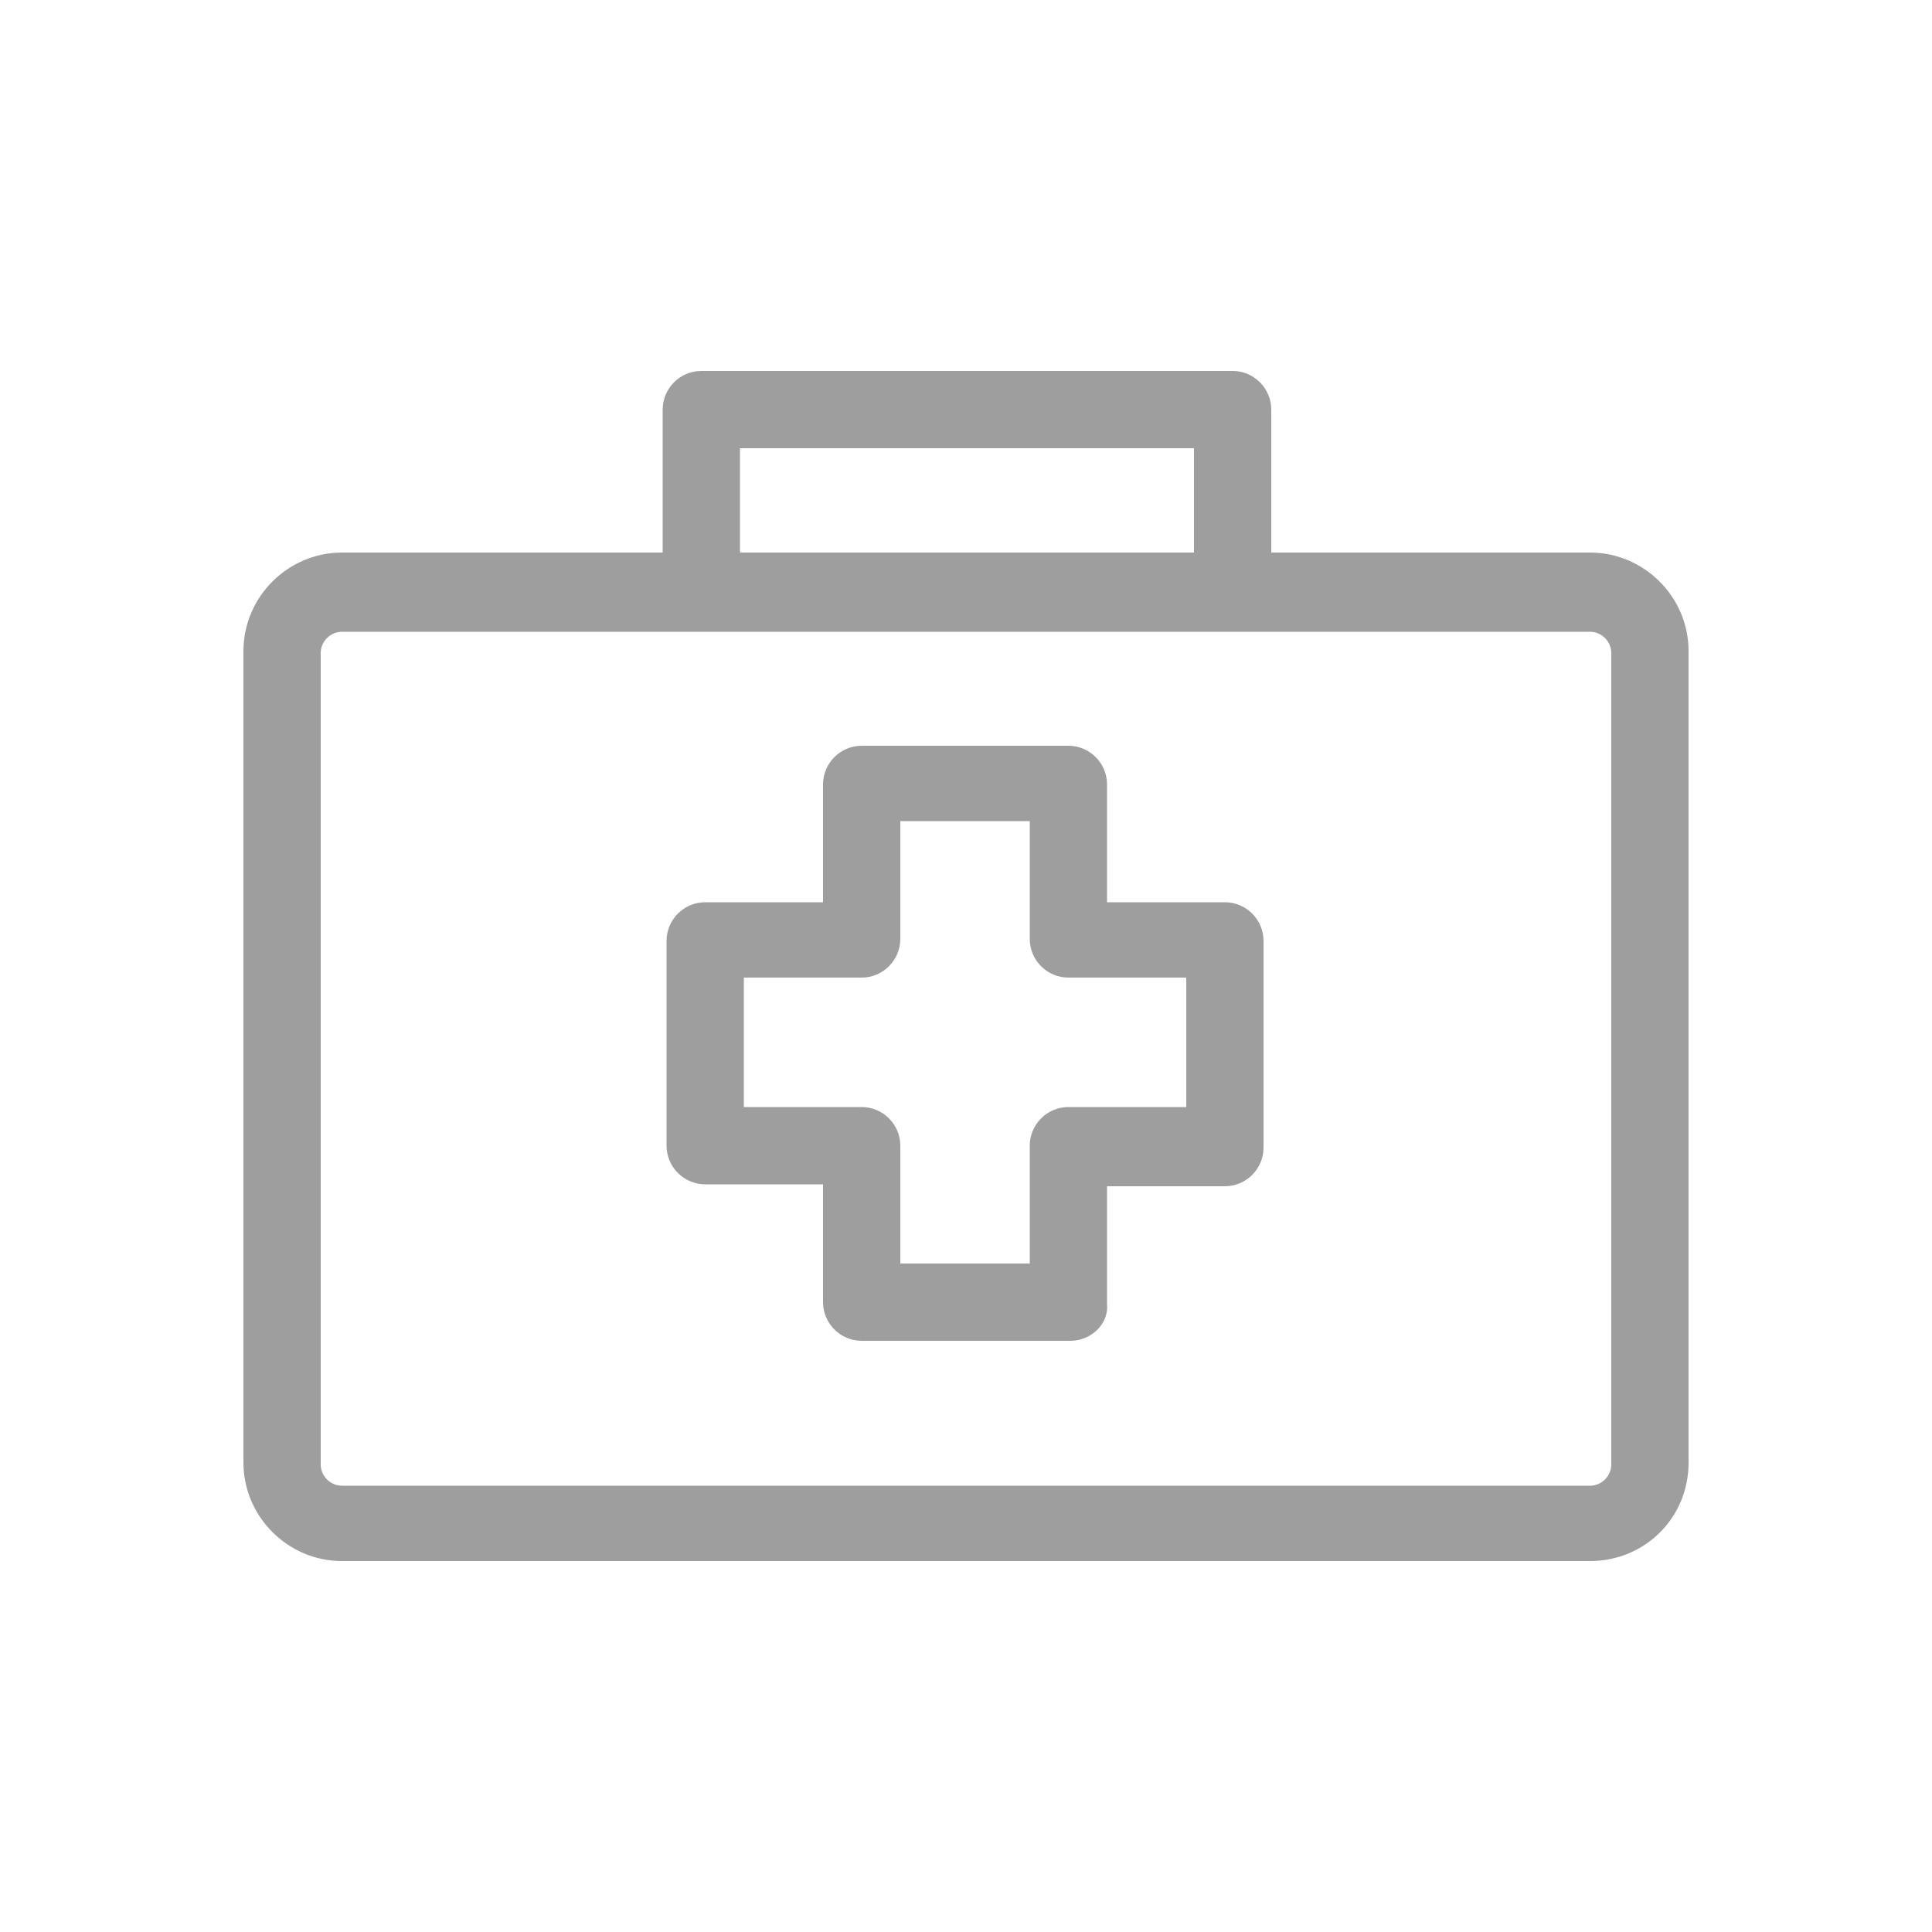 <svg width="67" height="67" viewBox="0 0 67 67" fill="none" xmlns="http://www.w3.org/2000/svg">
<path d="M42.746 21.909H24.321C23.584 21.909 22.981 21.306 22.981 20.569V14.204C22.981 13.467 23.584 12.864 24.321 12.864H42.746C43.483 12.864 44.086 13.467 44.086 14.204V20.569C44.086 21.306 43.483 21.909 42.746 21.909ZM25.661 19.229H41.406V15.544H25.661V19.229ZM55.141 54.136H11.859C9.983 54.136 8.442 52.595 8.442 50.719V22.579C8.442 20.703 9.983 19.162 11.859 19.162H55.141C57.017 19.162 58.558 20.703 58.558 22.579V50.719C58.558 52.662 57.017 54.136 55.141 54.136ZM11.859 21.909C11.457 21.909 11.122 22.244 11.122 22.646V50.786C11.122 51.188 11.457 51.523 11.859 51.523H55.141C55.543 51.523 55.878 51.188 55.878 50.786V22.646C55.878 22.244 55.543 21.909 55.141 21.909H11.859ZM37.118 46.498H29.882C29.145 46.498 28.542 45.895 28.542 45.158V41.071H24.455C23.718 41.071 23.115 40.468 23.115 39.731V32.629C23.115 31.892 23.718 31.289 24.455 31.289H28.542V27.202C28.542 26.465 29.145 25.862 29.882 25.862H37.051C37.788 25.862 38.391 26.465 38.391 27.202V31.289H42.478C43.215 31.289 43.818 31.892 43.818 32.629V39.798C43.818 40.535 43.215 41.138 42.478 41.138H38.391V45.225C38.458 45.895 37.855 46.498 37.118 46.498ZM31.222 43.818H35.711V39.731C35.711 38.994 36.314 38.391 37.051 38.391H41.138V33.902H37.051C36.314 33.902 35.711 33.299 35.711 32.562V28.475H31.222V32.562C31.222 33.299 30.619 33.902 29.882 33.902H25.795V38.391H29.882C30.619 38.391 31.222 38.994 31.222 39.731V43.818Z" fill="#9E9E9E"/>
</svg>
